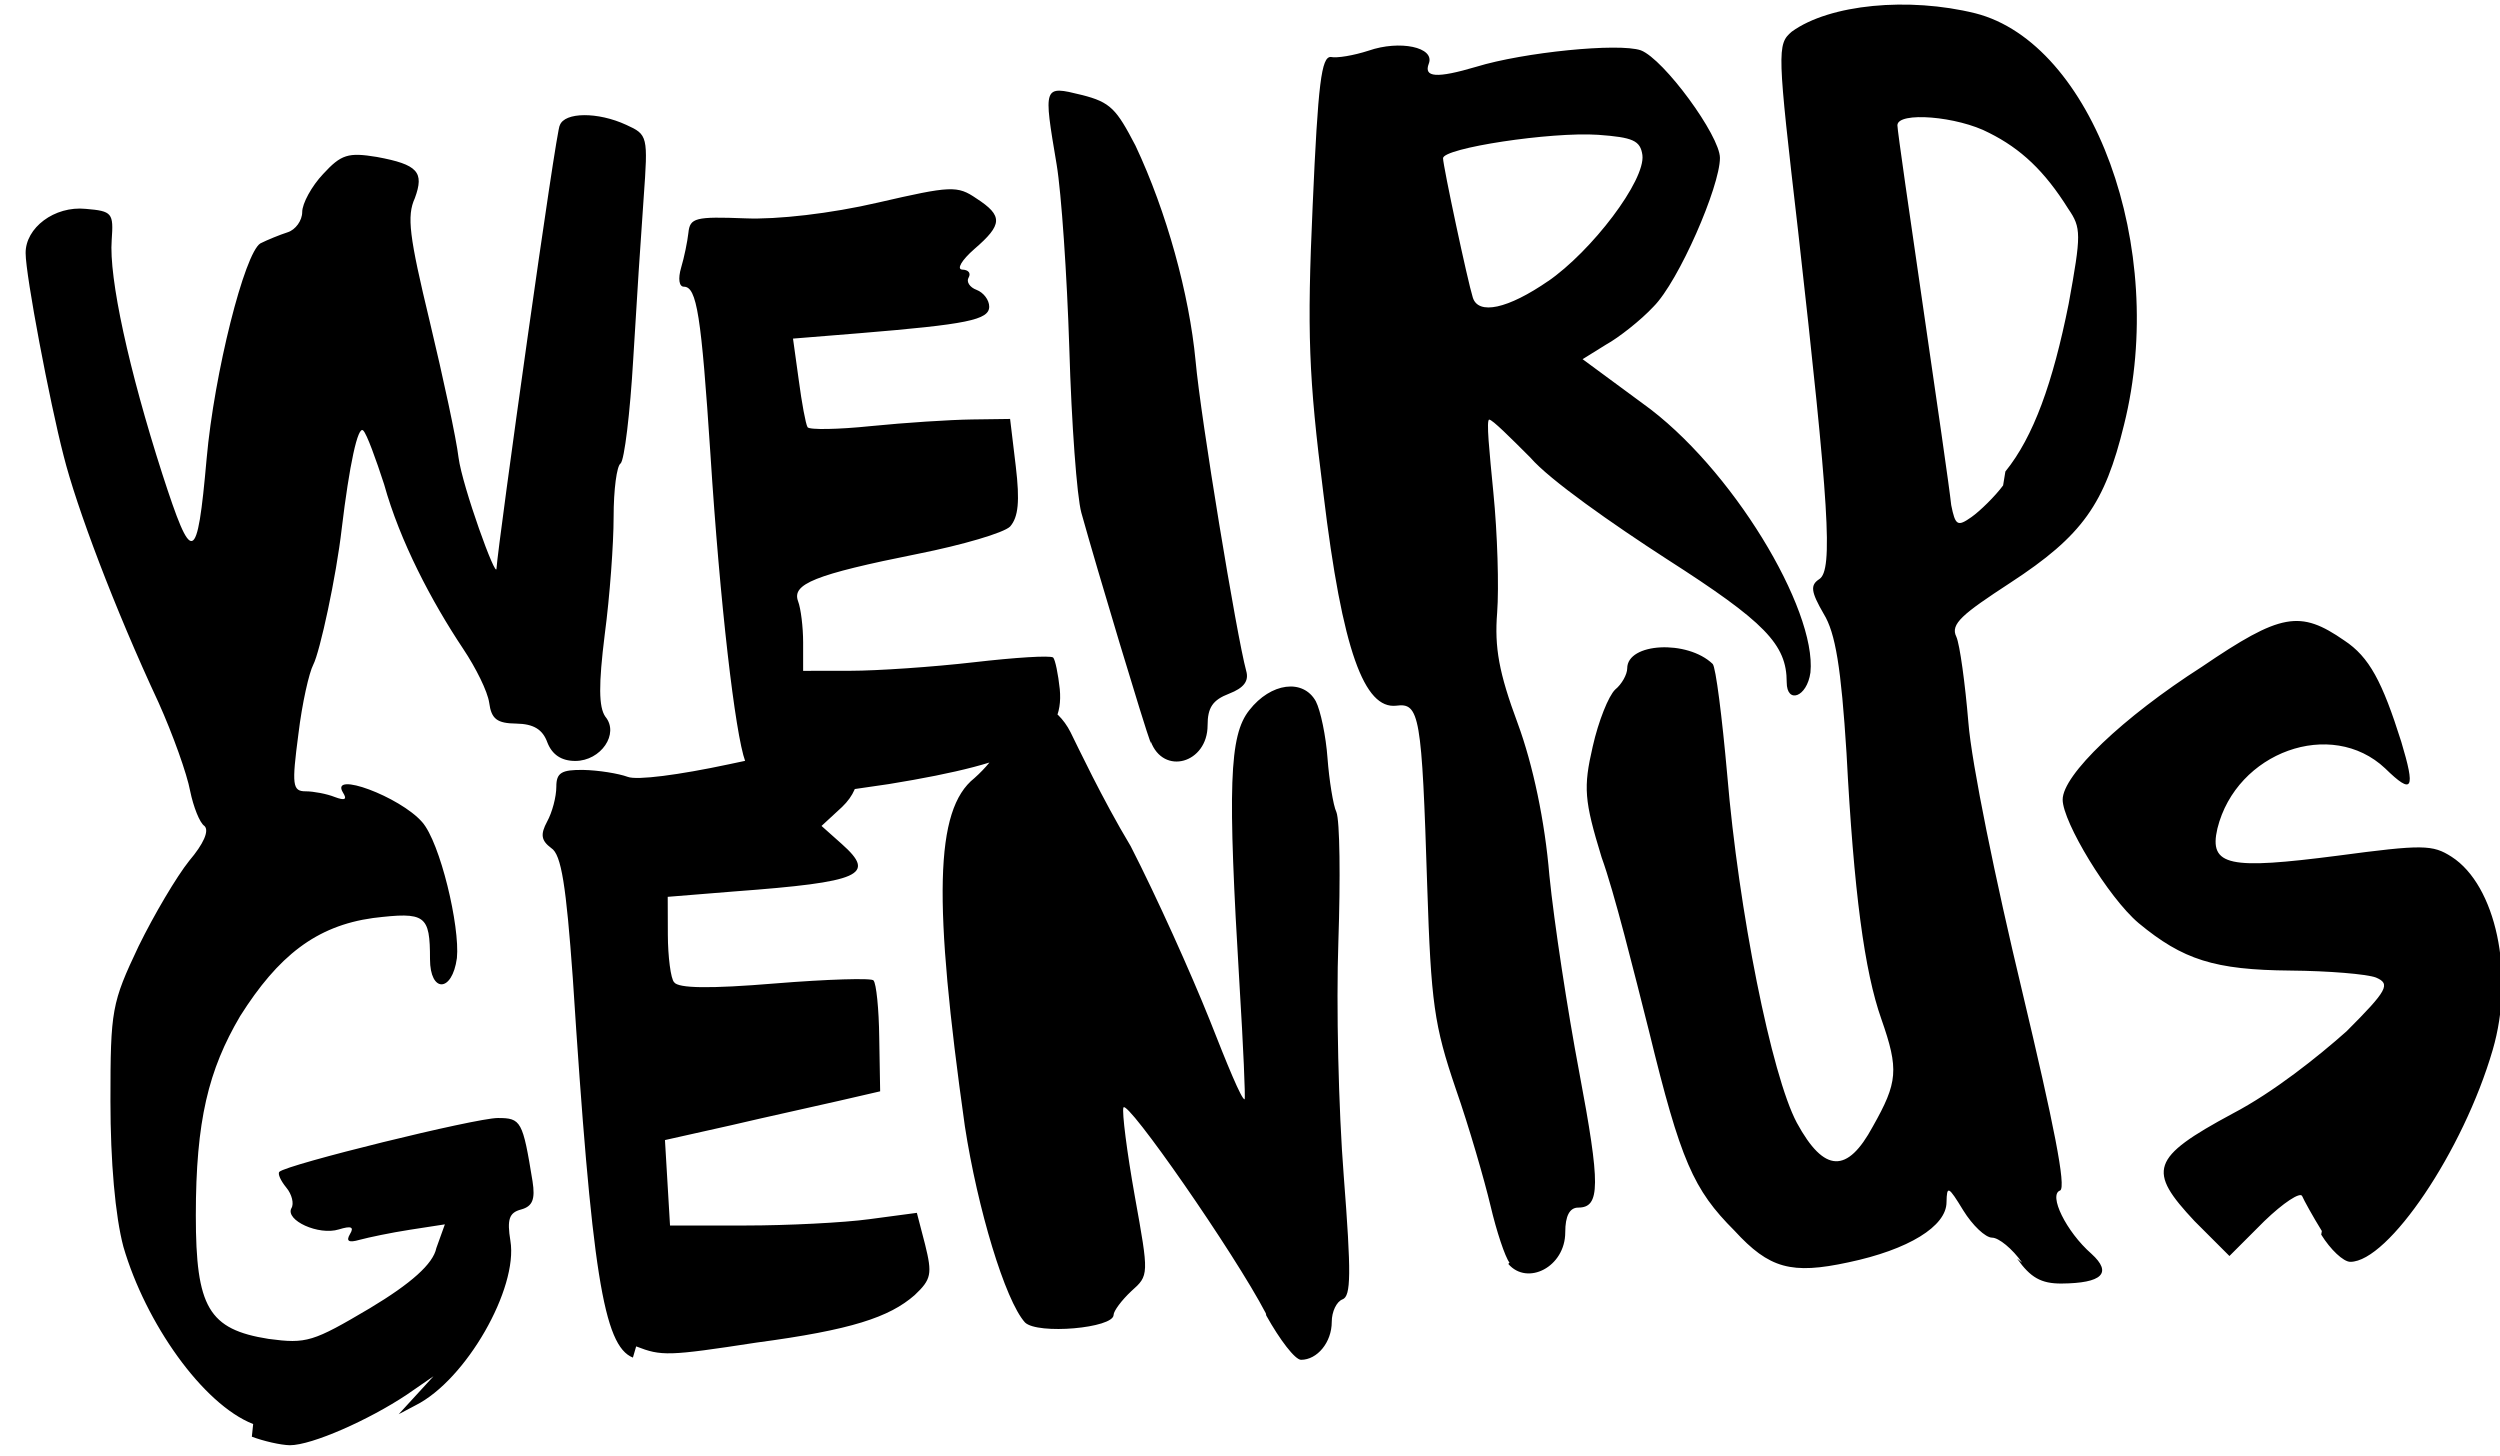 <svg width="79mm" height="46mm" version="1.1" viewBox="0 0 79 46" xmlns="http://www.w3.org/2000/svg">
 <g transform="translate(-69 -148)">
  <path d="m77 193c-1.6-.63-3.4-3.2-4.1-5.6-.26-.98-.41-2.7-.41-4.6 0-2.9.039-3.1.89-4.9.49-1 1.2-2.2 1.6-2.7.45-.53.64-.95.48-1.1-.15-.096-.35-.61-.45-1.1-.099-.54-.55-1.8-1-2.8-1.4-3-2.6-6.2-3-7.8-.44-1.7-1.2-5.7-1.2-6.4-.008-.8.91-1.5 1.9-1.4.84.071.88.13.82.98-.093 1.2.54 4.1 1.6 7.4.94 2.9 1.1 2.9 1.4-.49.24-2.7 1.2-6.5 1.7-6.8.22-.11.61-.27.86-.35.25-.079.46-.37.46-.64s.3-.82.66-1.2c.57-.62.79-.69 1.7-.54 1.3.24 1.5.48 1.2 1.3-.26.57-.18 1.2.47 3.9.43 1.8.84 3.7.91 4.3.12.91 1.2 3.9 1.2 3.5.05-.79 1.9-14 2-14 .15-.42 1.2-.43 2.1-.014.68.31.69.35.55 2.3-.081 1.1-.23 3.4-.33 5.1-.099 1.7-.28 3.2-.4 3.3-.12.076-.22.82-.22 1.7 0 .83-.12 2.5-.28 3.7-.2 1.6-.19 2.3.018 2.6.45.54-.14 1.4-.95 1.4-.44 0-.73-.2-.88-.58-.15-.42-.44-.59-.98-.6-.61-.008-.79-.14-.86-.66-.051-.36-.42-1.1-.82-1.7-1-1.5-2-3.4-2.5-5.2-.26-.8-.55-1.6-.66-1.7-.17-.18-.44 1.1-.68 3.1-.17 1.5-.69 3.9-.9 4.3-.13.25-.35 1.2-.47 2.2-.21 1.6-.19 1.8.23 1.8.25 0 .67.08.92.18.32.12.4.08.26-.14-.43-.7 1.8.13 2.5.93.57.64 1.2 3.3 1.1 4.3-.15 1.1-.85 1.1-.85.034 0-1.4-.14-1.5-1.8-1.3-1.8.25-3 1.2-4.2 3.1-1 1.7-1.4 3.3-1.4 6.3 0 2.9.4 3.6 2.3 3.9 1.2.16 1.4.095 3.2-.97 1.3-.78 2-1.4 2.1-1.9l.27-.75-1.1.17c-.62.096-1.3.24-1.6.32-.34.098-.43.042-.3-.18.14-.23.041-.27-.35-.15-.64.2-1.7-.29-1.5-.67.089-.14.016-.44-.16-.65-.18-.22-.28-.44-.22-.5.23-.23 6.2-1.7 6.9-1.7.74-.001.79.091 1.1 2 .089.57-0.0.79-.36.89-.38.099-.45.31-.34.99.25 1.5-1.4 4.4-3 5.2l-.53.28 1.1-1.2-.84.58c-1.2.8-3 1.6-3.7 1.6-.29-.006-.83-.13-1.2-.27zm12-2.1c-.93-.37-1.3-2.7-1.9-12-.21-2.9-.36-3.9-.68-4.1-.32-.24-.35-.43-.13-.84.16-.29.29-.78.29-1.1 0-.44.16-.54.86-.53.47.01 1.1.11 1.4.22.29.11 1.6-.058 3.2-.4 1.5-.33 2.9-.54 3.3-.45.9.23 1 1.1.27 1.8l-.65.6.64.57c1.1.98.63 1.2-3.4 1.5l-2.1.17.004 1.2c.002.68.092 1.4.2 1.5.13.19 1.1.21 3.2.036 1.6-.13 3.1-.18 3.1-.09.086.086.17.9.18 1.8l.029 1.7-1.3.3c-.73.17-2.3.51-3.4.77l-2.1.47.16 2.7h2.4c1.3 0 3.1-.089 3.9-.2l1.5-.2.26 1c.23.93.2 1.1-.33 1.6-.8.7-2 1.1-5 1.5-2.8.43-3 .43-3.8.12zm20-1.4c-.99-1.9-4.4-6.8-4.5-6.5-.049.14.11 1.4.36 2.8.45 2.5.45 2.5-.11 3-.31.29-.56.63-.56.75 0 .42-2.4.63-2.8.24-.63-.7-1.5-3.6-1.9-6.2-1-7.1-.96-10 .3-11 .36-.32.66-.69.66-.81 0-.37 1.2-1.4 1.6-1.4.22 0 .57.34.78.76s1 2.1 1.9 3.6c.82 1.6 1.9 4 2.5 5.5.55 1.4 1 2.5 1.1 2.5.03-.036-.043-1.7-.16-3.6-.38-6.3-.33-7.9.31-8.7.68-.87 1.7-1 2.1-.28.15.29.32 1.1.37 1.8.051.68.18 1.5.28 1.7.11.27.13 2.1.063 4.1-.071 2 .004 5.3.17 7.4.24 3.1.23 3.8-.039 3.9-.19.071-.34.39-.34.71 0 .65-.46 1.2-.97 1.2-.19 0-.67-.63-1.1-1.4zm7.7-1.6c-.14-.18-.41-.99-.6-1.8-.19-.8-.68-2.5-1.1-3.7-.68-2-.78-2.7-.9-6.4-.17-5.4-.24-5.8-.98-5.7-1 .11-1.7-1.7-2.3-6.7-.47-3.7-.52-5.1-.34-9.1.17-3.9.28-4.7.57-4.7.2.043.72-.045 1.2-.2.98-.34 2.1-.11 1.9.41-.17.44.25.47 1.5.1 1.5-.46 4.5-.76 5.2-.52.73.28 2.5 2.7 2.5 3.4 0 .9-1.3 3.9-2.1 4.7-.4.43-1.1.98-1.5 1.2l-.74.46 1.9 1.4c2.8 2 5.5 6.5 5.3 8.5-.11.79-.75 1-.75.31 0-1.2-.68-1.9-3.8-3.9-1.7-1.1-3.7-2.5-4.3-3.2-.64-.64-1.2-1.2-1.3-1.2s.004 1 .13 2.3c.13 1.3.18 3 .12 3.8-.087 1.1.055 1.9.65 3.5.48 1.3.86 3.1 1 4.8.15 1.5.58 4.3.94 6.2.68 3.6.67 4.3-.028 4.3-.27 0-.41.26-.41.78 0 1.1-1.2 1.7-1.8 1zm1.2-31c1.4-.96 3.1-3.2 3-4-.065-.46-.3-.56-1.4-.64-1.5-.1-4.9.42-4.9.74 0 .24.78 3.9.94 4.4.17.56 1.1.37 2.4-.53zm15 31c-.31-.44-.74-.79-.95-.79-.21 0-.62-.39-.91-.86-.47-.77-.52-.8-.53-.26-.001.76-1.2 1.5-3.1 1.9-1.8.39-2.5.2-3.6-1-1.3-1.3-1.7-2.2-2.7-6.3-.48-1.9-1.1-4.4-1.5-5.5-.55-1.8-.58-2.2-.28-3.5.18-.8.5-1.6.71-1.8.21-.17.38-.48.38-.67 0-.81 1.9-.91 2.7-.14.098.089.3 1.7.46 3.5.36 4.3 1.4 9.5 2.2 11 .87 1.6 1.6 1.6 2.4.12.79-1.4.83-1.8.27-3.4-.53-1.5-.87-4-1.1-8.4-.17-2.7-.35-3.8-.72-4.4-.41-.71-.43-.91-.14-1.1.44-.28.31-2.3-.67-11-.66-5.7-.67-5.9-.2-6.3 1.2-.87 3.7-1.1 5.8-.58 3.7.94 6.1 7.4 4.7 13-.61 2.5-1.3 3.5-3.6 5-1.5.98-1.9 1.3-1.7 1.7.11.24.28 1.5.38 2.7.1 1.3.86 5 1.7 8.5 1 4.2 1.4 6.2 1.2 6.3-.38.13.19 1.3.99 2 .67.61.34.93-.95.94-.64.003-.98-.19-1.4-.79zm-.53-25c.89-1.1 1.5-2.8 2-5.3.4-2.2.4-2.4-.012-3-.75-1.2-1.5-1.9-2.5-2.4-1-.53-2.9-.68-2.9-.24 0 .33 1.6 11 1.7 12 .13.65.2.69.64.38.27-.19.75-.66 1-1zm10 24c-.29-.47-.57-.98-.62-1.1-.055-.15-.6.21-1.2.79l-1.1 1.1-1.1-1.1c-1.5-1.6-1.4-2 1.2-3.4 1.3-.68 2.7-1.8 3.6-2.6 1.3-1.3 1.4-1.5.93-1.7-.29-.11-1.5-.21-2.7-.22-2.4-.02-3.4-.34-4.8-1.5-.96-.81-2.4-3.2-2.4-3.9-.004-.78 1.9-2.6 4.4-4.2 2.5-1.7 3.1-1.8 4.5-.83.79.52 1.2 1.3 1.8 3.2.45 1.5.37 1.7-.51.84-1.7-1.6-4.7-.52-5.3 1.9-.28 1.2.39 1.3 3.8.86 2.7-.36 3-.35 3.6.034 1.4.9 2 3.7 1.3 6.1-.93 3.2-3.3 6.7-4.5 6.7-.22 0-.63-.39-.92-.86zm-49-14c-.33-.13-.7-.51-.82-.84-.32-.87-.8-5-1.1-9.7-.29-4.4-.43-5.3-.84-5.3-.15 0-.19-.25-.087-.6.099-.33.2-.83.23-1.1.048-.48.22-.52 1.8-.46 1 .042 2.7-.15 4.2-.5 2.3-.53 2.5-.54 3.1-.13.85.55.83.83-.064 1.6-.4.35-.57.64-.38.65.19.005.28.11.2.25-.081.13.032.31.25.39.22.083.4.32.4.53 0 .42-.7.56-4.1.84l-2.1.17.18 1.3c.098.74.22 1.4.28 1.5.054.088.97.072 2-.035 1.1-.11 2.5-.2 3.2-.21l1.2-.016.18 1.5c.13 1.1.082 1.6-.18 1.9-.2.2-1.5.58-2.9.86-3.3.66-4 .96-3.8 1.5.088.23.16.82.16 1.3v.9l1.5-.002c.84-.001 2.6-.12 3.9-.27 1.3-.15 2.4-.22 2.5-.15.066.066.16.53.21 1 .15 1.6-1.1 2.3-5.4 3-3.1.45-2.9.45-3.7.13zm12-1.4c-.22-.58-1.7-5.5-2.2-7.3-.14-.51-.31-2.8-.38-5.2-.073-2.3-.25-4.9-.4-5.8-.42-2.5-.43-2.5.79-2.2.92.23 1.1.45 1.7 1.6.99 2.1 1.7 4.7 1.9 6.8.16 1.8 1.3 8.7 1.6 9.8.093.32-.074.54-.54.72-.52.2-.68.44-.68 1 0 1.2-1.4 1.6-1.8.5z"/>
 </g>
</svg>
